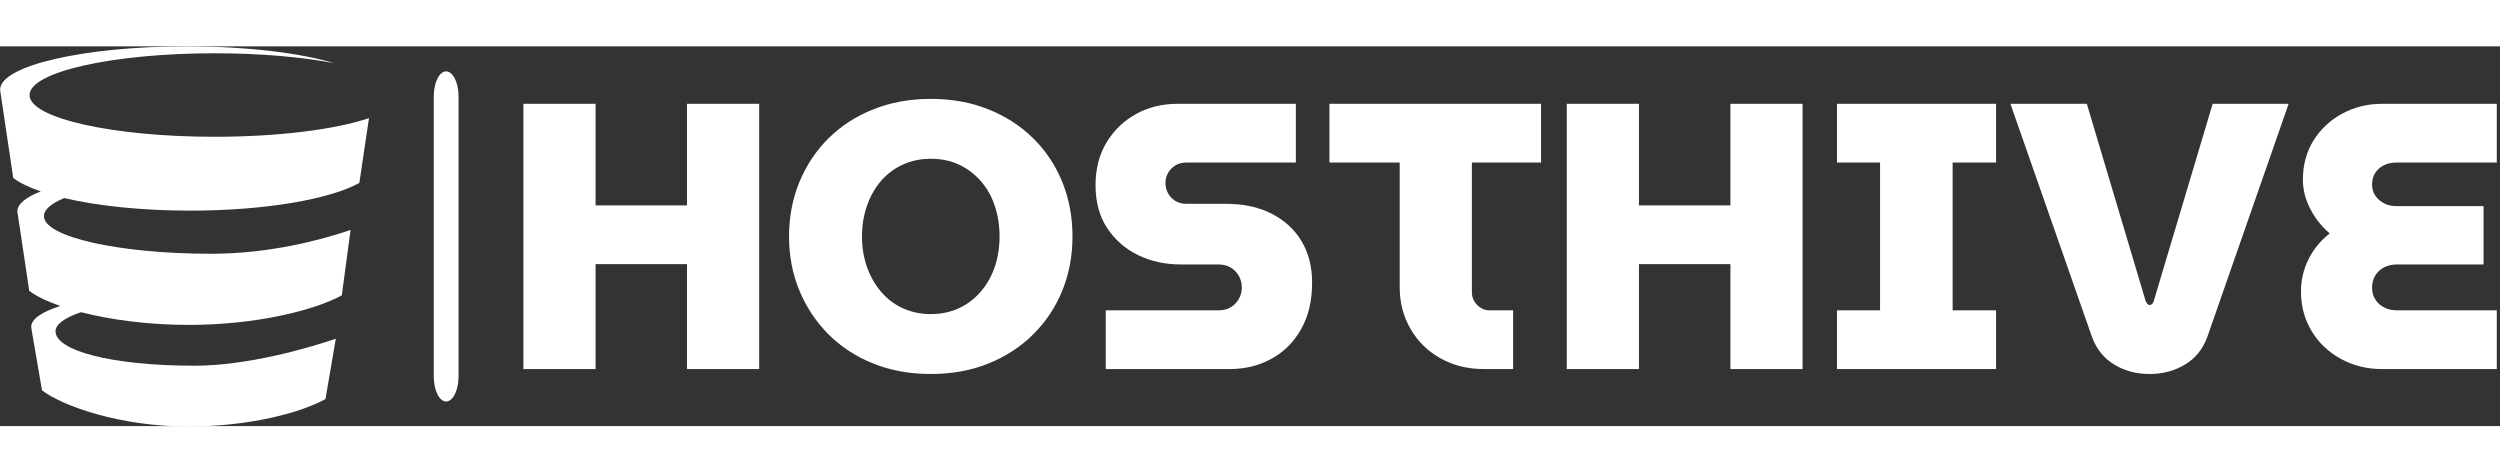 <?xml version="1.0" encoding="UTF-8"?>
<svg xmlns="http://www.w3.org/2000/svg" xmlns:xlink="http://www.w3.org/1999/xlink" width="127px" height="24px" viewBox="0 0 158 24" version="1.1">
<rect x="0" y="0" width="158" height="24" fill="#333333" stroke="none"/>
<defs>
<clipPath id="clip1">
  <path d="M 33.074 3.32 L 157.801 3.32 L 157.801 20.707 L 33.074 20.707 Z M 33.074 3.32 "/>
</clipPath>
<clipPath id="clip2">
  <path d="M 0.008 0.016 L 23.32 0.016 L 23.32 24 L 0.008 24 Z M 0.008 0.016 "/>
</clipPath>
</defs>
<g id="surface1">
<path style=" stroke:none;fill-rule:nonzero;fill:rgb(100%,100%,100%);fill-opacity:1;" d="M 28.195 1.582 C 28.629 1.582 28.98 2.289 28.98 3.164 L 28.98 20.863 C 28.98 21.738 28.629 22.445 28.195 22.445 C 27.766 22.445 27.414 21.738 27.414 20.863 L 27.414 3.164 C 27.414 2.289 27.766 1.582 28.195 1.582 Z M 28.195 1.582 "/>
<g clip-path="url(#clip1)" clip-rule="nonzero">
<path style=" stroke:none;fill-rule:nonzero;fill:rgb(100%,100%,100%);fill-opacity:1;" d="M 37.641 20.395 L 33.078 20.395 L 33.078 3.633 L 37.641 3.633 L 37.641 10.051 L 43.418 10.051 L 43.418 3.633 L 47.98 3.633 L 47.98 20.395 L 43.418 20.395 L 43.418 13.762 L 37.641 13.762 Z M 58.824 20.707 C 57.504 20.707 56.293 20.488 55.195 20.047 C 54.098 19.609 53.152 18.992 52.363 18.203 C 51.574 17.414 50.961 16.492 50.523 15.438 C 50.086 14.383 49.867 13.242 49.867 12.016 C 49.867 10.785 50.086 9.637 50.523 8.574 C 50.961 7.516 51.574 6.594 52.363 5.812 C 53.152 5.027 54.098 4.418 55.195 3.98 C 56.293 3.543 57.504 3.32 58.824 3.32 C 60.164 3.32 61.375 3.543 62.465 3.98 C 63.559 4.418 64.504 5.027 65.297 5.812 C 66.094 6.594 66.707 7.516 67.137 8.574 C 67.566 9.637 67.781 10.785 67.781 12.016 C 67.781 13.242 67.566 14.383 67.137 15.438 C 66.707 16.492 66.094 17.414 65.297 18.203 C 64.504 18.992 63.559 19.609 62.465 20.047 C 61.375 20.488 60.164 20.707 58.824 20.707 Z M 58.824 16.922 C 59.477 16.922 60.07 16.797 60.602 16.551 C 61.137 16.305 61.598 15.953 61.988 15.496 C 62.379 15.043 62.676 14.52 62.871 13.93 C 63.07 13.34 63.172 12.699 63.172 12.016 C 63.172 11.328 63.07 10.684 62.871 10.082 C 62.676 9.488 62.379 8.965 61.988 8.516 C 61.598 8.07 61.137 7.723 60.602 7.473 C 60.07 7.227 59.477 7.105 58.824 7.105 C 58.188 7.105 57.598 7.227 57.059 7.473 C 56.516 7.723 56.055 8.07 55.672 8.516 C 55.289 8.965 54.996 9.488 54.789 10.082 C 54.582 10.684 54.477 11.328 54.477 12.016 C 54.477 12.699 54.582 13.34 54.789 13.93 C 54.996 14.52 55.289 15.043 55.672 15.496 C 56.055 15.953 56.516 16.305 57.059 16.551 C 57.598 16.797 58.188 16.922 58.824 16.922 Z M 77.719 20.395 L 69.883 20.395 L 69.883 16.684 L 77.004 16.684 C 77.305 16.684 77.562 16.621 77.777 16.492 C 77.992 16.363 78.164 16.188 78.293 15.965 C 78.418 15.742 78.484 15.504 78.484 15.246 C 78.484 14.977 78.418 14.727 78.293 14.504 C 78.164 14.281 77.992 14.105 77.777 13.977 C 77.562 13.852 77.305 13.785 77.004 13.785 L 74.637 13.785 C 73.633 13.785 72.727 13.586 71.914 13.188 C 71.102 12.789 70.453 12.215 69.965 11.473 C 69.48 10.73 69.238 9.836 69.238 8.781 C 69.238 7.742 69.469 6.84 69.934 6.074 C 70.395 5.309 71.016 4.711 71.797 4.277 C 72.574 3.848 73.441 3.633 74.398 3.633 L 81.898 3.633 L 81.898 7.344 L 74.973 7.344 C 74.719 7.344 74.488 7.402 74.289 7.52 C 74.09 7.645 73.938 7.801 73.824 7.992 C 73.715 8.184 73.656 8.398 73.656 8.637 C 73.656 8.875 73.715 9.094 73.824 9.293 C 73.938 9.496 74.09 9.652 74.289 9.773 C 74.488 9.895 74.719 9.953 74.973 9.953 L 77.48 9.953 C 78.594 9.953 79.559 10.16 80.371 10.578 C 81.184 10.992 81.812 11.57 82.258 12.312 C 82.703 13.055 82.926 13.93 82.926 14.934 C 82.926 16.086 82.691 17.07 82.219 17.891 C 81.75 18.715 81.121 19.336 80.332 19.758 C 79.547 20.184 78.676 20.395 77.719 20.395 Z M 95.629 20.395 L 93.789 20.395 C 92.754 20.395 91.836 20.168 91.031 19.711 C 90.227 19.258 89.598 18.641 89.145 17.855 C 88.691 17.074 88.461 16.195 88.461 15.223 L 88.461 7.344 L 84.02 7.344 L 84.02 3.633 L 97.395 3.633 L 97.395 7.344 L 93.023 7.344 L 93.023 15.535 C 93.023 15.855 93.137 16.125 93.359 16.348 C 93.582 16.57 93.844 16.684 94.148 16.684 L 95.629 16.684 Z M 103.582 20.395 L 99.02 20.395 L 99.02 3.633 L 103.582 3.633 L 103.582 10.051 L 109.363 10.051 L 109.363 3.633 L 113.922 3.633 L 113.922 20.395 L 109.363 20.395 L 109.363 13.762 L 103.582 13.762 Z M 126.152 20.395 L 116.098 20.395 L 116.098 16.684 L 118.82 16.684 L 118.82 7.344 L 116.098 7.344 L 116.098 3.633 L 126.152 3.633 L 126.152 7.344 L 123.406 7.344 L 123.406 16.684 L 126.152 16.684 Z M 135.852 20.707 C 135.023 20.707 134.281 20.512 133.629 20.117 C 132.977 19.727 132.508 19.148 132.219 18.383 L 127.059 3.633 L 131.887 3.633 L 135.609 16.109 C 135.645 16.172 135.68 16.23 135.715 16.277 C 135.758 16.324 135.801 16.348 135.852 16.348 C 135.914 16.348 135.969 16.324 136.016 16.277 C 136.066 16.23 136.098 16.172 136.113 16.109 L 139.84 3.633 L 144.641 3.633 L 139.504 18.359 C 139.219 19.141 138.742 19.727 138.082 20.117 C 137.422 20.512 136.68 20.707 135.852 20.707 Z M 157.797 20.395 L 150.535 20.395 C 149.594 20.395 148.734 20.184 147.957 19.758 C 147.176 19.336 146.559 18.754 146.105 18.012 C 145.652 17.27 145.422 16.43 145.422 15.488 C 145.422 14.77 145.582 14.09 145.902 13.449 C 146.219 12.812 146.664 12.27 147.238 11.824 C 146.73 11.391 146.32 10.875 146.012 10.273 C 145.699 9.68 145.543 9.059 145.543 8.422 C 145.543 7.496 145.766 6.672 146.211 5.953 C 146.656 5.238 147.262 4.668 148.027 4.254 C 148.793 3.84 149.629 3.633 150.535 3.633 L 157.797 3.633 L 157.797 7.344 L 151.441 7.344 C 151.156 7.344 150.898 7.398 150.668 7.512 C 150.438 7.625 150.254 7.781 150.121 7.992 C 149.98 8.199 149.914 8.445 149.914 8.734 C 149.914 9.004 149.98 9.238 150.121 9.438 C 150.254 9.637 150.438 9.797 150.668 9.918 C 150.898 10.039 151.156 10.098 151.441 10.098 L 156.961 10.098 L 156.961 13.785 L 151.488 13.785 C 151.188 13.785 150.918 13.844 150.68 13.965 C 150.438 14.086 150.254 14.258 150.121 14.48 C 149.98 14.703 149.914 14.961 149.914 15.246 C 149.914 15.535 149.98 15.785 150.121 16 C 150.254 16.215 150.438 16.383 150.68 16.5 C 150.918 16.625 151.188 16.684 151.488 16.684 L 157.797 16.684 Z M 157.797 20.395 "/>
</g>
<g clip-path="url(#clip2)" clip-rule="nonzero">
<path style=" stroke:none;fill-rule:nonzero;fill:rgb(100%,100%,100%);fill-opacity:1;" d="M 4.062 9.59 C 6.16 10.082 8.949 10.383 12.016 10.383 C 16.754 10.383 20.836 9.664 22.711 8.633 L 23.32 4.535 C 21.227 5.246 17.641 5.715 13.566 5.715 C 7.105 5.715 1.867 4.535 1.867 3.078 C 1.867 1.621 7.105 0.438 13.566 0.438 C 16.445 0.438 19.078 0.672 21.117 1.062 C 18.961 0.414 15.59 0 11.797 0 C 5.285 0 0.008 1.227 0.008 2.734 C 0.008 2.773 0.016 2.809 0.02 2.848 L 0.836 8.316 C 1.238 8.625 1.832 8.91 2.578 9.168 C 1.641 9.535 1.098 9.965 1.098 10.422 C 1.098 10.453 1.105 10.488 1.109 10.52 L 1.848 15.449 C 2.277 15.781 2.949 16.109 3.809 16.41 C 2.652 16.777 1.973 17.234 1.973 17.727 C 1.973 17.758 1.977 17.785 1.984 17.816 L 1.98 17.816 L 2.656 21.742 C 3.945 22.73 7.59 24.027 11.887 24.027 C 15.801 24.027 19.023 23.145 20.57 22.293 L 21.223 18.48 C 19.492 19.066 15.656 20.184 12.293 20.184 C 6.957 20.184 3.508 19.207 3.508 18.008 C 3.508 17.562 4.102 17.148 5.121 16.801 C 6.969 17.277 9.348 17.605 11.945 17.605 C 16.223 17.605 19.91 16.668 21.602 15.734 L 22.156 11.605 C 20.262 12.246 17.023 13.109 13.344 13.109 C 7.508 13.109 2.777 12.043 2.777 10.73 C 2.777 10.316 3.242 9.926 4.062 9.59 Z M 4.062 9.59 "/>
</g>
</g>
</svg>
